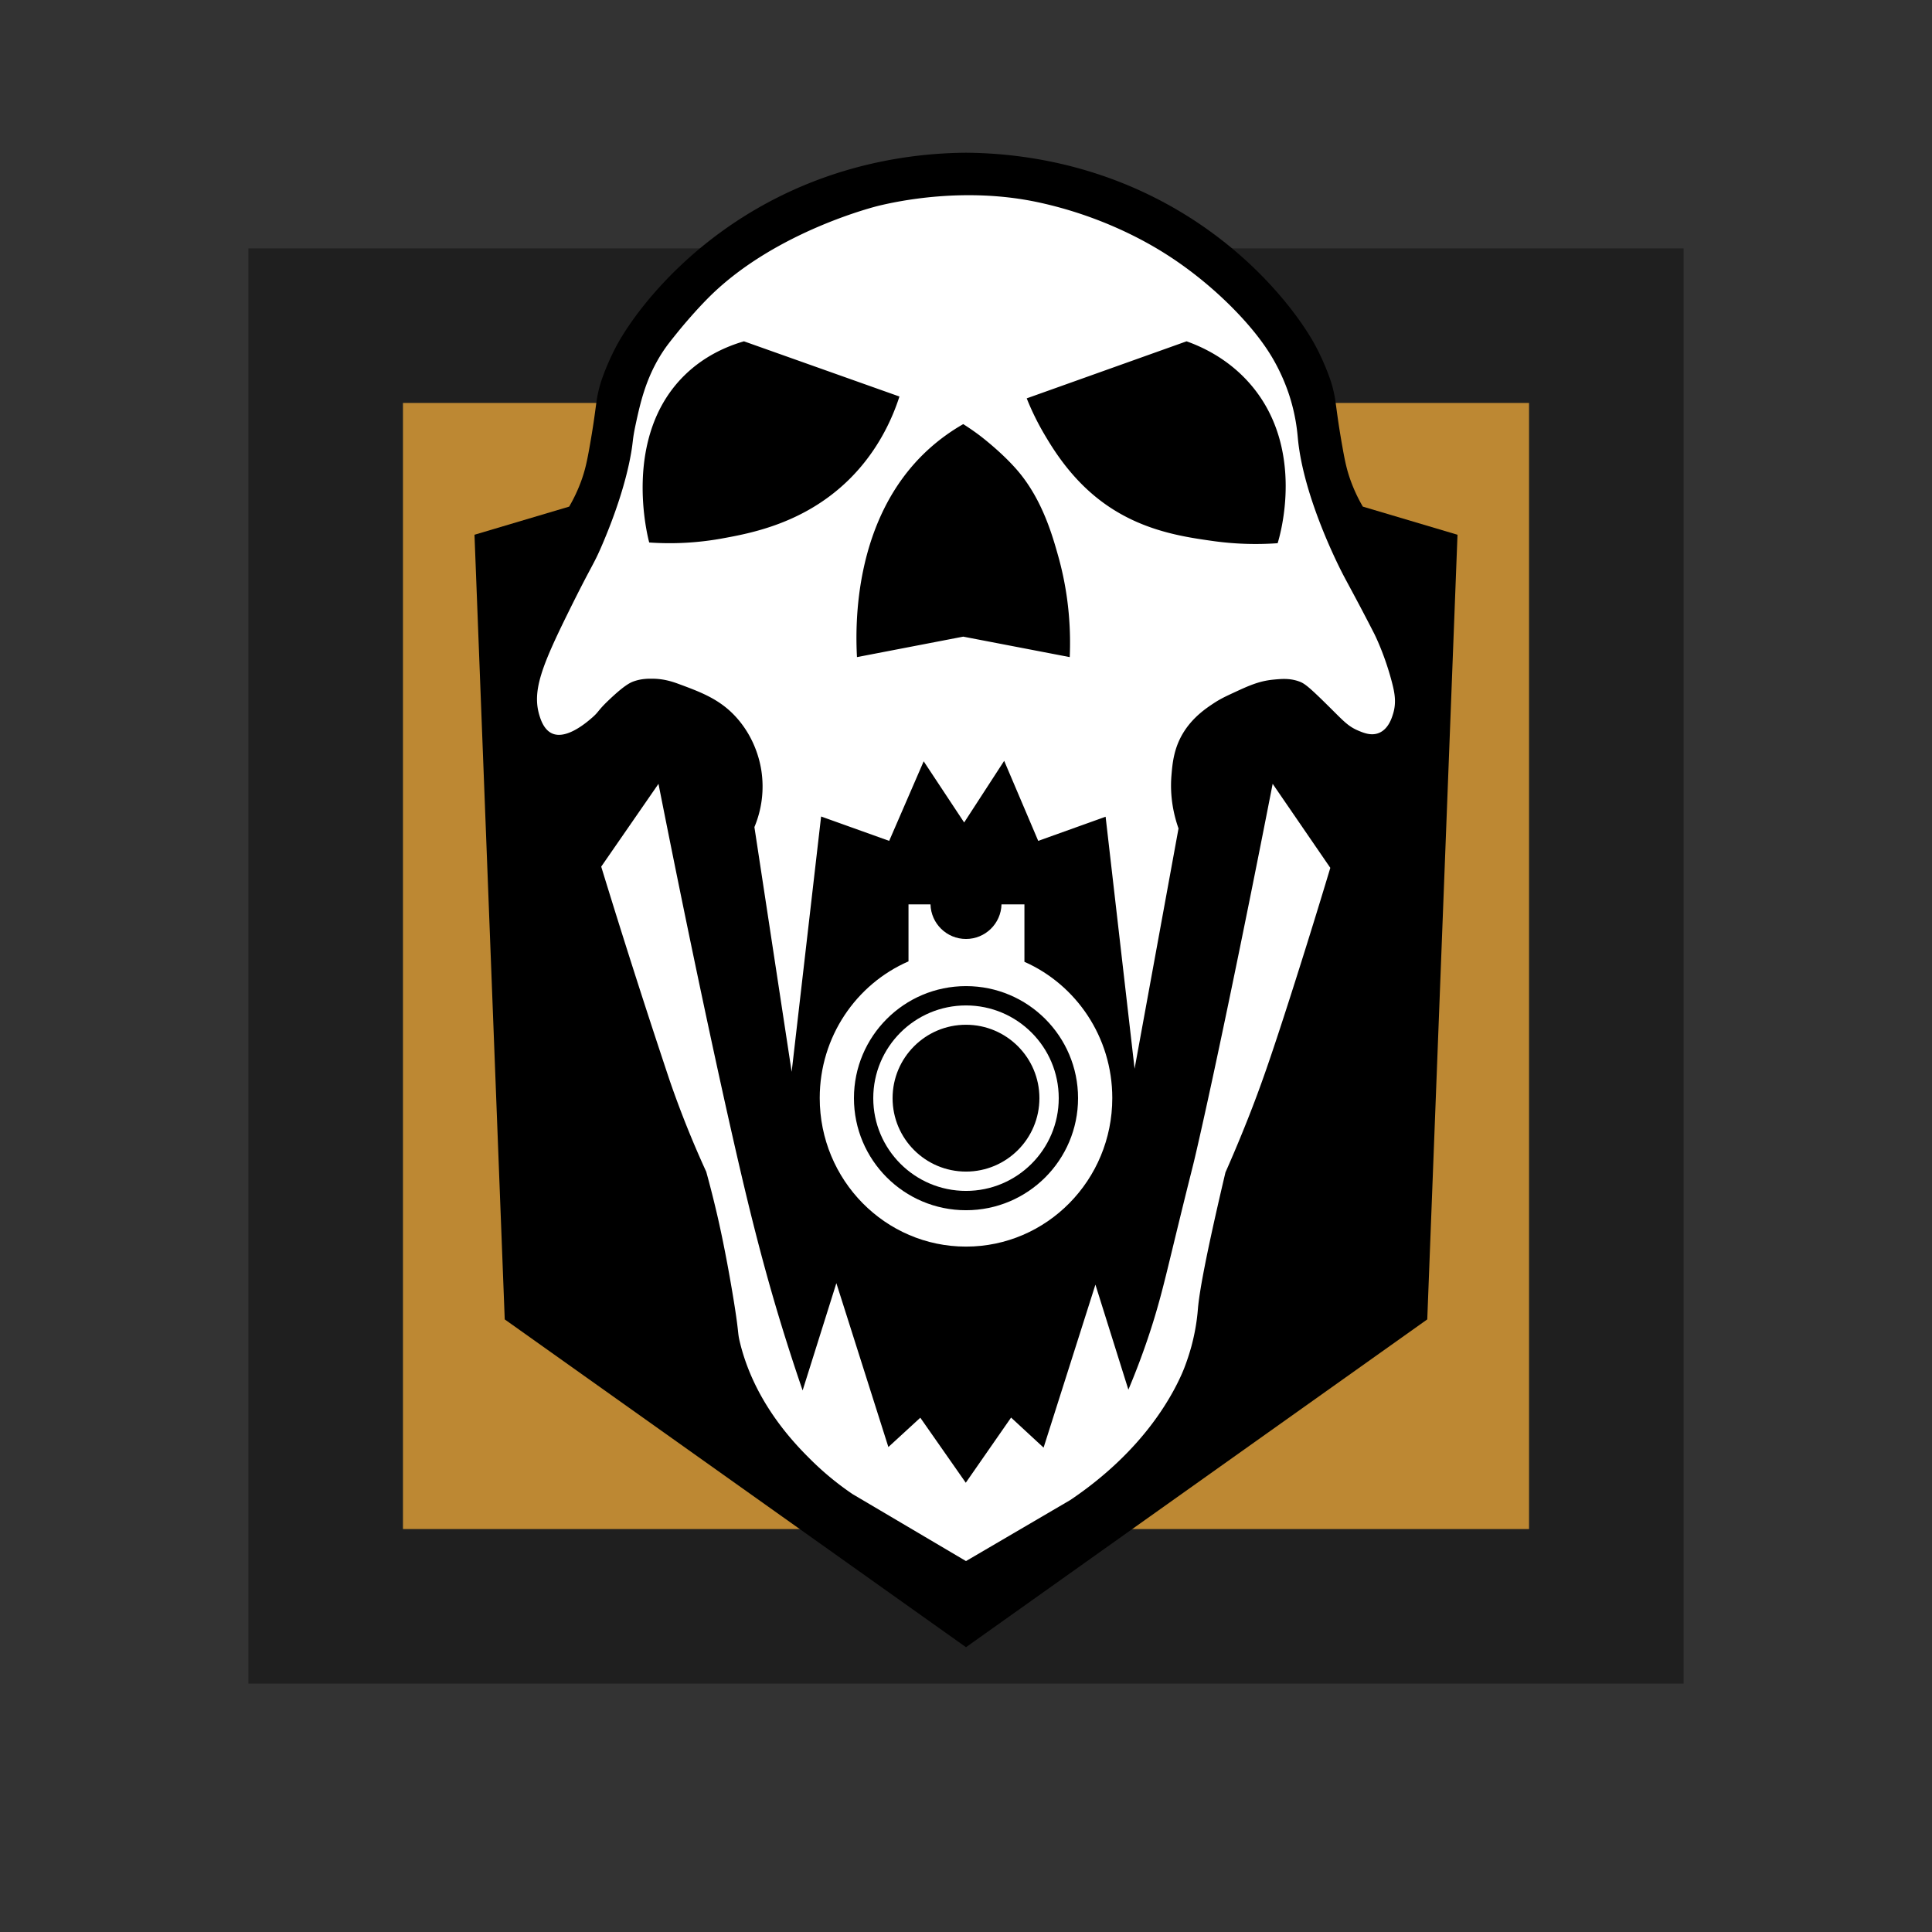 <svg xmlns="http://www.w3.org/2000/svg" viewBox="0 0 350 350" style="enable-background:new 0 0 350 350" xml:space="preserve"><rect x="0" y="0" width="350" height="350" fill="#333333" stroke="none"/><switch><g><g><path style="opacity:.4" d="M45 45h260v260H45z"/><path style="fill:#bd8833" d="M73 73h204v204H73z"/><path d="M246.889 91.778a28.808 28.808 0 0 1-2.139-4.528c-.749-2.026-1.087-3.647-1.532-6.141-1.346-7.528-1.069-8.414-1.968-11.526 0 0-.824-2.854-2.75-6.583-2.547-4.933-10.991-17.049-26.583-25.75-14.904-8.317-29.195-9.526-36.917-9.583-7.722.057-22.012 1.266-36.917 9.583C122.491 45.951 114.047 58.067 111.5 63c-1.926 3.729-2.75 6.583-2.75 6.583-.899 3.112-.621 3.997-1.968 11.526-.446 2.494-.784 4.115-1.532 6.141a28.808 28.808 0 0 1-2.139 4.528l-17.153 5.097 5.479 142.146L175 298.406l83.562-59.385 5.479-142.146-17.152-5.097z"/><path style="fill:#fff" d="M252.222 123.833c-1.34-5.269-3.278-9.055-3.278-9.056-2.879-5.626-4.627-8.758-5.583-10.583-.615-1.173-7.2-13.921-8.236-24.736-.108-1.131-.354-4.308-1.708-8.292a35.273 35.273 0 0 0-2.208-5.083c-.894-1.689-2.914-5.183-7.625-10-5.32-5.439-10.388-8.798-12.417-10.083-3.023-1.915-11.239-6.786-22.998-9.333h-.002c-13.385-2.899-25.77-.167-29 .611 0 0-18.487 4.451-30.597 16.431-2.914 2.883-5.708 6.347-5.708 6.347-1.397 1.733-2.096 2.599-2.861 3.778-2.978 4.589-3.998 9.126-4.833 13-.703 3.26-.386 3.015-1.042 6.333-.358 1.814-1.505 7.215-4.917 15.25-1.772 4.173-1.734 3.355-6.208 12.417-4.879 9.88-6.626 14.359-5.278 18.778.244.8.845 2.678 2.394 3.302 2.616 1.054 6.276-2.14 7.162-2.913 1.261-1.1.978-1.226 2.889-3.056 2.848-2.728 3.96-3.267 4.611-3.5 1.426-.51 2.657-.496 3.507-.487 1.841.021 3.319.453 4.59.922 4.336 1.6 7.98 2.945 11.07 6.731 2.991 3.666 3.768 7.544 4 9.111a19.02 19.02 0 0 1-1.278 10.111l6.75 44.333 5.333-46.25 12.333 4.417 6.25-14.417L174.667 149l7.25-11.167 6.167 14.5 12.208-4.375 5.25 45.653 7.958-43.528c-.817-2.312-1.611-5.662-1.278-9.639.183-2.18.424-5.053 2.333-8 1.713-2.643 4.005-4.167 5.236-4.986 1.269-.844 2.265-1.305 3.736-1.986 2.609-1.208 4.533-2.098 7.139-2.347 1.485-.142 2.92-.279 4.583.292 1.069.366 1.759.862 6.194 5.278 2.049 2.04 2.906 2.933 4.556 3.639 1.031.441 2.385.998 3.75.472 1.775-.684 2.396-2.747 2.639-3.556.606-2.01.25-3.781-.166-5.417zm-98.549-36.827c-8.071 7.856-17.733 9.611-22.895 10.549a53.107 53.107 0 0 1-13.167.722c-.301-1.102-4.948-19.221 6.444-30.333 3.581-3.493 7.647-5.22 10.722-6.111l28.167 10c-2.589 7.998-6.879 12.845-9.271 15.173zm40.119 32.036-19.292-3.708-19.25 3.708c-.31-5.717-.655-25.079 12.794-37.49a35.357 35.357 0 0 1 6.456-4.718 45.145 45.145 0 0 1 2.898 1.996s4.037 3.019 6.977 6.462c4.458 5.221 6.301 11.784 7.333 15.458 1.158 4.12 2.426 10.421 2.084 18.292zm37.666-20.635A55.684 55.684 0 0 1 219.666 98c-5.599-.794-13.724-1.945-21.083-7.917-4.979-4.04-7.911-8.909-9.361-11.361A47.353 47.353 0 0 1 186 72.166l28.958-10.333c2.964 1.056 7.847 3.312 11.847 8.111 9.634 11.556 5.107 27.002 4.653 28.463z"/><path style="fill:#fff" d="M216.833 208.125c-1.097 4.771-.538 2.051-4.582 18.716-1.442 5.944-2.445 10.13-4.366 15.787a135.342 135.342 0 0 1-3.468 9.122l-5.972-19.028-9.389 29.528-5.889-5.444-8.208 11.806-8.236-11.778-5.785 5.312-9.424-29.688-6.111 19.431a370.087 370.087 0 0 1-2.903-8.806c-2.566-8.123-4.968-16.705-7.667-28.042-3.072-12.905-8.792-38.897-15.542-73.042l-10.375 15a1620.305 1620.305 0 0 0 12.416 38.777 182.511 182.511 0 0 0 6.611 16.5 197.722 197.722 0 0 1 2 7.889c.347 1.498 1.451 6.338 2.722 13.889 1.36 8.079.847 6.993 1.423 9.309 2.725 10.963 10.01 18.326 12.911 21.191a52.653 52.653 0 0 0 7.444 6.111l20.556 12.139 18.889-11.056c3.707-2.492 9.3-6.768 14.165-12.96 4.29-5.46 6.112-9.99 6.53-11.068a41.861 41.861 0 0 0 1.249-3.81c.935-3.467 1.127-6.148 1.185-6.839.242-2.884 1.379-9.405 4.982-24.671.996-2.25 2.436-5.589 4.056-9.681 2.206-5.572 4.039-10.76 7.722-22.25a1363.355 1363.355 0 0 0 7.222-23.25l-10.444-15.222c-5.954 30.457-10.915 53.922-13.722 66.128z"/><path style="fill:#fff" d="M181.432 163.833c-.091 3.478-2.933 6.271-6.432 6.271s-6.341-2.793-6.432-6.271h-3.984v10.329c-9.456 4.111-16.083 13.646-16.083 24.755 0 14.866 11.864 26.917 26.5 26.917s26.5-12.051 26.5-26.917c0-11.043-6.55-20.528-15.917-24.678v-10.405h-4.152zm13.868 35.111c0 11.211-9.089 20.3-20.3 20.3s-20.3-9.089-20.3-20.3 9.089-20.3 20.3-20.3 20.3 9.089 20.3 20.3z"/><path style="fill:#fff" d="M158.2 198.944c0 9.278 7.522 16.8 16.8 16.8s16.8-7.522 16.8-16.8-7.522-16.8-16.8-16.8-16.8 7.522-16.8 16.8zm30.1 0c0 7.345-5.955 13.3-13.3 13.3s-13.3-5.955-13.3-13.3c0-7.345 5.955-13.3 13.3-13.3s13.3 5.955 13.3 13.3z"/></g></g></switch></svg>